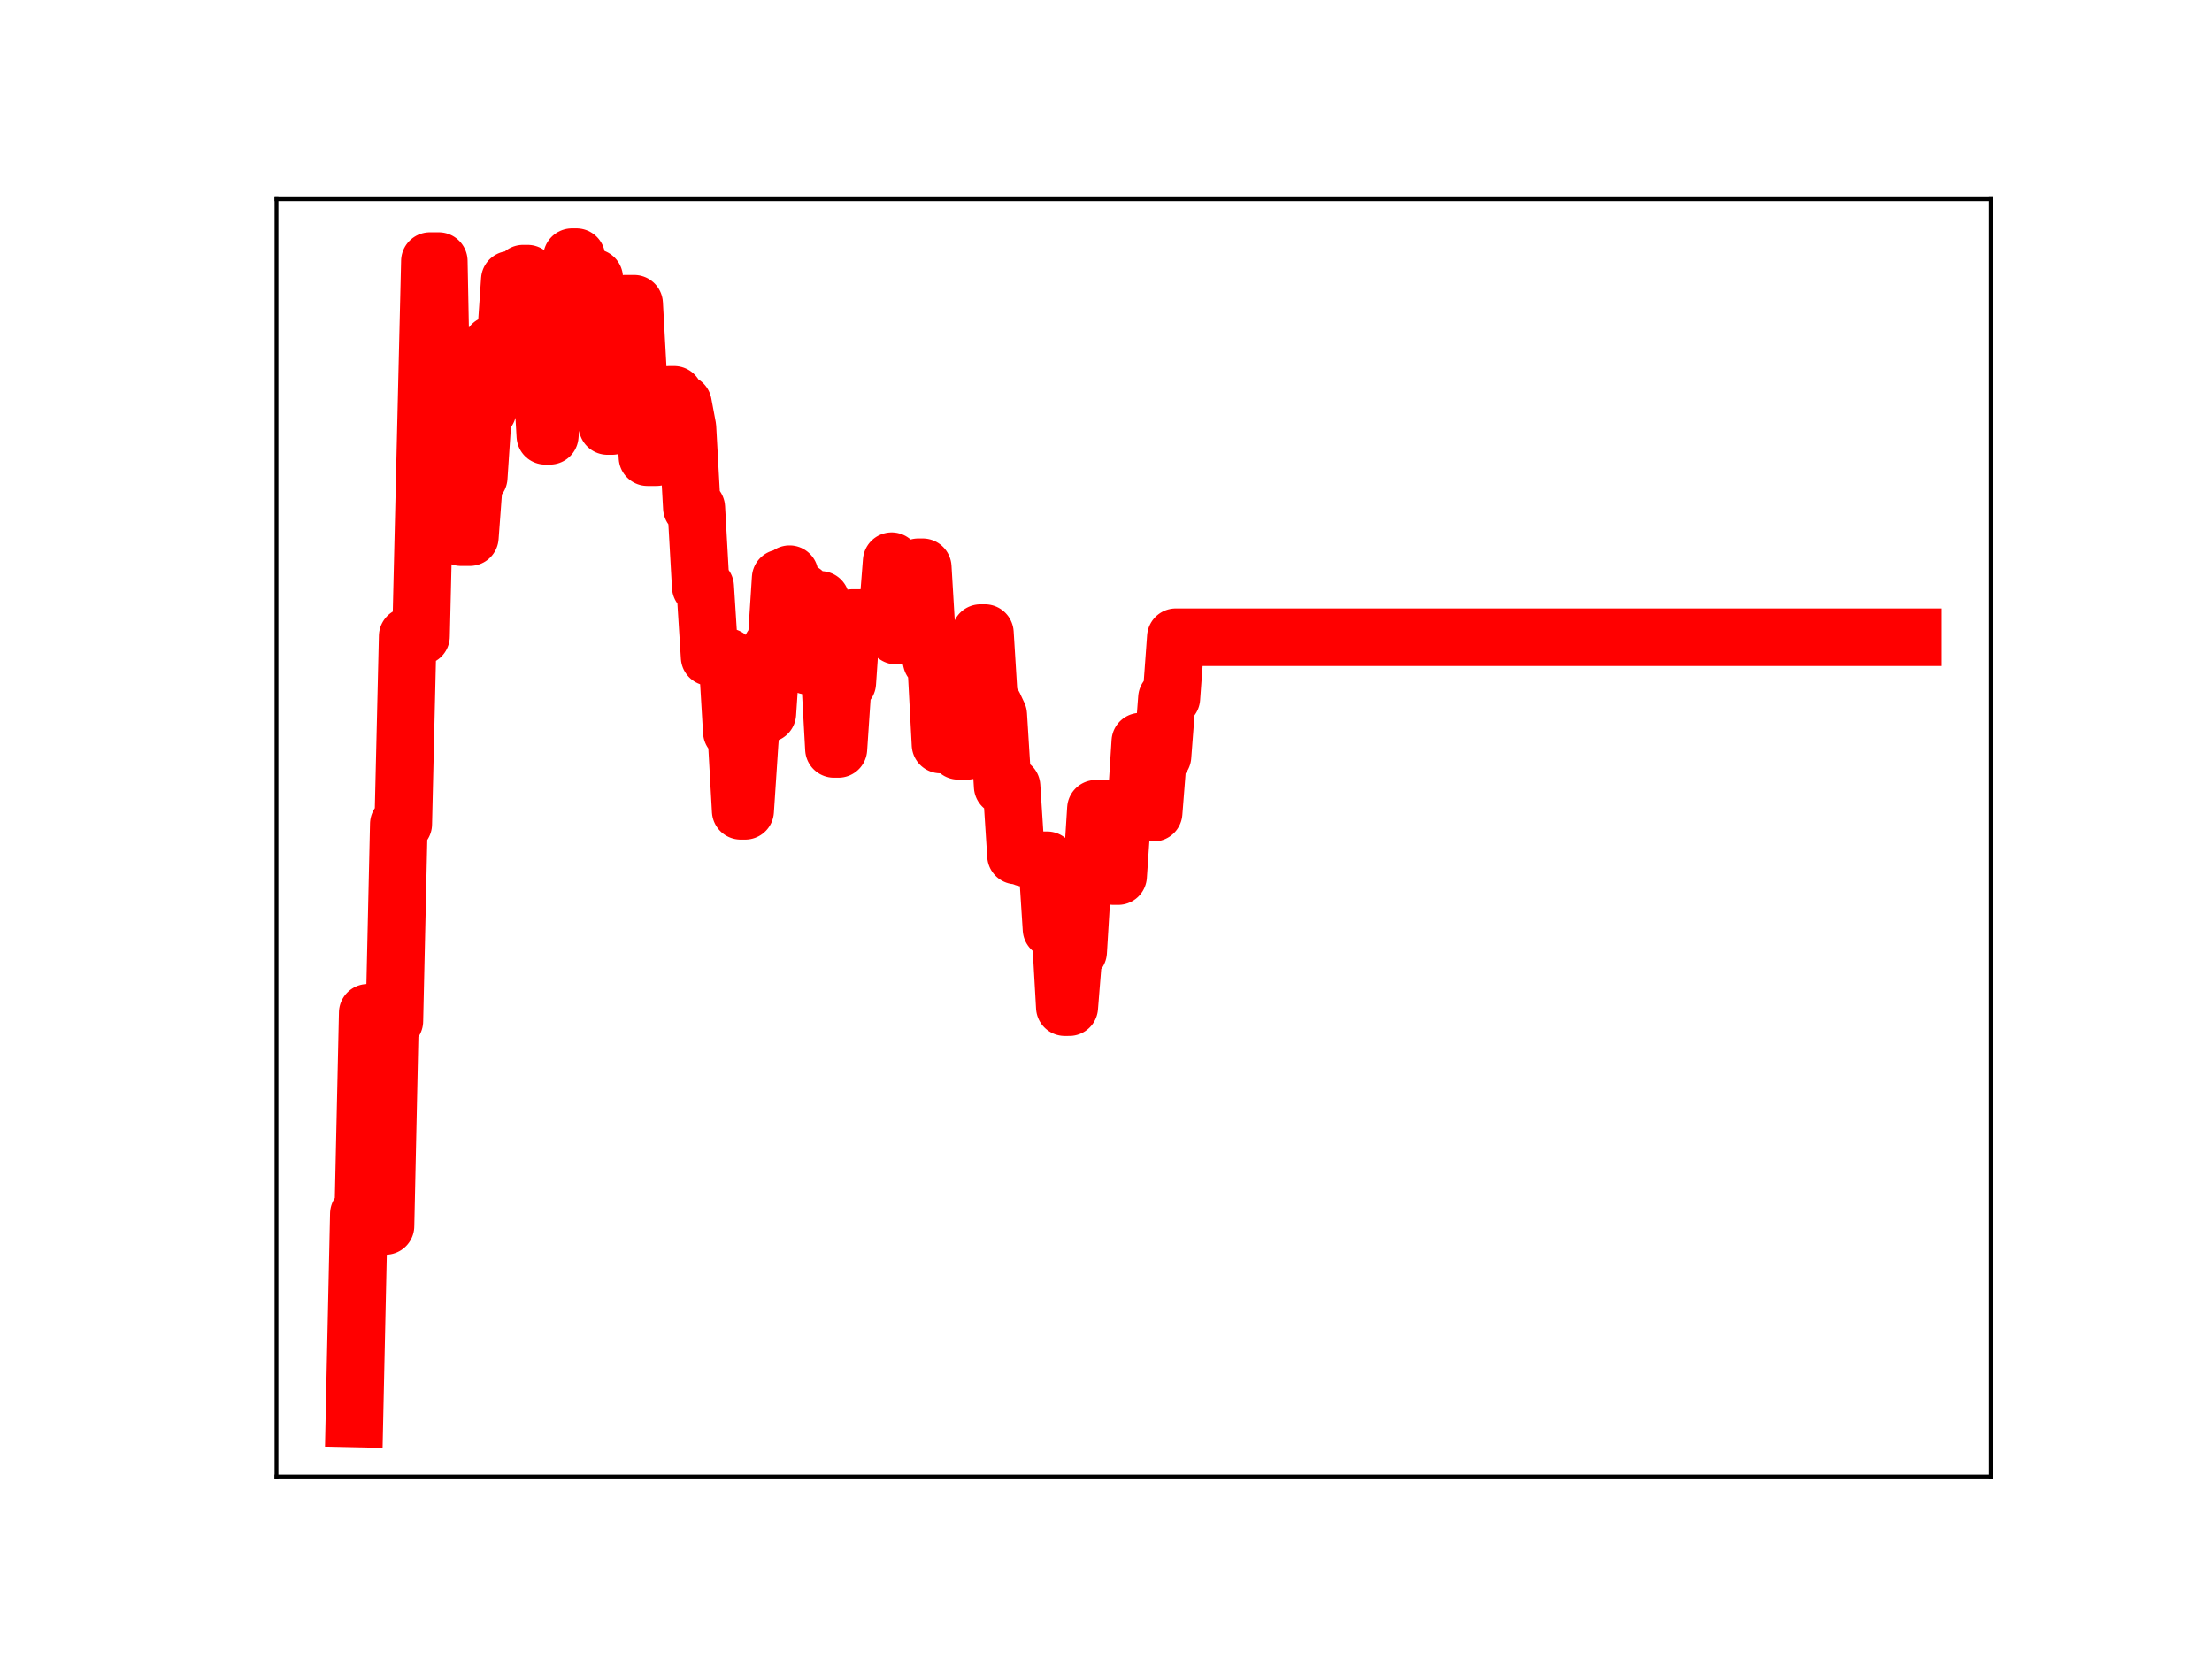 <?xml version="1.0" encoding="utf-8" standalone="no"?>
<!DOCTYPE svg PUBLIC "-//W3C//DTD SVG 1.1//EN"
  "http://www.w3.org/Graphics/SVG/1.1/DTD/svg11.dtd">
<!-- Created with matplotlib (https://matplotlib.org/) -->
<svg height="345.6pt" version="1.1" viewBox="0 0 460.8 345.6" width="460.8pt" xmlns="http://www.w3.org/2000/svg" xmlns:xlink="http://www.w3.org/1999/xlink">
 <defs>
  <style type="text/css">
*{stroke-linecap:butt;stroke-linejoin:round;}
  </style>
 </defs>
 <g id="figure_1">
  <g id="patch_1">
   <path d="M 0 345.6 
L 460.8 345.6 
L 460.8 0 
L 0 0 
z
" style="fill:#ffffff;"/>
  </g>
  <g id="axes_1">
   <g id="patch_2">
    <path d="M 57.6 307.584 
L 414.72 307.584 
L 414.72 41.472 
L 57.6 41.472 
z
" style="fill:#ffffff;"/>
   </g>
   <g id="line2d_1">
    <path clip-path="url(#pb6c8b4b3ae)" d="M 73.833 295.488 
L 74.758 252.868 
L 75.683 252.868 
L 76.608 210.985 
L 78.457 210.985 
L 79.382 255.388 
L 80.307 255.388 
L 81.232 212.698 
L 82.157 212.698 
L 83.082 171.665 
L 84.007 171.665 
L 84.932 132.539 
L 87.707 132.539 
L 89.557 54.389 
L 91.407 54.389 
L 92.332 102.08 
L 93.257 102.08 
L 94.181 96.117 
L 95.106 96.117 
L 96.031 111.892 
L 97.881 111.892 
L 98.806 99.442 
L 99.731 99.442 
L 100.656 85.474 
L 101.581 85.474 
L 102.506 71.786 
L 105.281 71.786 
L 106.206 58.281 
L 108.056 58.281 
L 108.981 57.002 
L 109.905 57.002 
L 110.83 59.149 
L 111.755 74.768 
L 112.68 74.768 
L 113.605 90.787 
L 114.53 90.787 
L 115.455 79.582 
L 116.38 79.582 
L 117.305 65.678 
L 118.23 65.678 
L 119.155 53.568 
L 120.08 53.568 
L 121.005 70.041 
L 121.93 70.041 
L 122.855 57.873 
L 123.78 57.873 
L 124.705 72.627 
L 125.629 72.627 
L 126.554 88.744 
L 127.479 88.744 
L 128.404 76.524 
L 129.329 76.524 
L 130.254 63.27 
L 132.104 63.27 
L 133.029 80.073 
L 133.954 80.073 
L 134.879 95.236 
L 136.729 95.236 
L 137.654 82.953 
L 138.579 82.953 
L 139.504 82.245 
L 140.429 82.245 
L 141.353 84.098 
L 142.278 84.098 
L 143.203 89.027 
L 144.128 105.752 
L 145.053 105.752 
L 145.978 122.215 
L 146.903 122.215 
L 147.828 136.874 
L 151.528 136.874 
L 152.453 152.446 
L 153.378 152.446 
L 154.303 168.908 
L 155.228 168.908 
L 156.153 154.879 
L 157.077 142.761 
L 158.927 142.761 
L 159.852 148.646 
L 160.777 134.786 
L 161.702 134.786 
L 162.627 120.455 
L 163.552 120.455 
L 164.477 119.617 
L 165.402 123.339 
L 167.252 123.339 
L 168.177 138.681 
L 169.102 138.681 
L 170.027 124.961 
L 170.952 124.961 
L 171.877 139.276 
L 172.801 139.276 
L 173.726 156.011 
L 174.651 156.011 
L 175.576 142.239 
L 176.501 142.239 
L 177.426 128.749 
L 184.826 128.749 
L 185.751 116.912 
L 186.676 132.409 
L 188.526 132.409 
L 189.45 119.956 
L 190.375 119.956 
L 191.3 118.176 
L 192.225 118.176 
L 193.15 133.716 
L 194.075 137.668 
L 195 137.668 
L 195.925 155.097 
L 196.85 155.097 
L 197.775 140.971 
L 198.7 140.971 
L 199.625 156.412 
L 201.475 156.412 
L 202.4 143.219 
L 203.325 143.219 
L 204.25 131.886 
L 205.174 131.886 
L 206.099 146.939 
L 207.024 146.939 
L 207.949 148.914 
L 208.874 163.798 
L 210.724 163.798 
L 211.649 178.221 
L 212.574 178.221 
L 213.499 178.718 
L 214.424 178.718 
L 215.349 179.207 
L 218.124 179.207 
L 219.049 193.533 
L 220.898 193.533 
L 221.823 209.812 
L 222.748 209.812 
L 223.673 198.28 
L 224.598 198.28 
L 225.523 183.148 
L 227.373 183.148 
L 228.298 168.483 
L 231.073 168.403 
L 231.998 182.504 
L 232.923 182.504 
L 233.848 168.968 
L 236.622 168.968 
L 237.547 154.499 
L 238.472 169.293 
L 240.322 169.293 
L 241.247 157.534 
L 242.172 157.534 
L 243.097 145.428 
L 244.022 145.428 
L 244.947 132.747 
L 398.487 132.747 
L 398.487 132.747 
" style="fill:none;stroke:#ff0000;stroke-linecap:square;stroke-width:12;"/>
    <defs>
     <path d="M 0 3 
C 0.796 3 1.559 2.684 2.121 2.121 
C 2.684 1.559 3 0.796 3 0 
C 3 -0.796 2.684 -1.559 2.121 -2.121 
C 1.559 -2.684 0.796 -3 0 -3 
C -0.796 -3 -1.559 -2.684 -2.121 -2.121 
C -2.684 -1.559 -3 -0.796 -3 0 
C -3 0.796 -2.684 1.559 -2.121 2.121 
C -1.559 2.684 -0.796 3 0 3 
z
" id="mb41ca8ecfe" style="stroke:#ff0000;"/>
    </defs>
    <g clip-path="url(#pb6c8b4b3ae)">
     <use style="fill:#ff0000;stroke:#ff0000;" x="73.833" xlink:href="#mb41ca8ecfe" y="295.488"/>
     <use style="fill:#ff0000;stroke:#ff0000;" x="74.758" xlink:href="#mb41ca8ecfe" y="252.868"/>
     <use style="fill:#ff0000;stroke:#ff0000;" x="75.683" xlink:href="#mb41ca8ecfe" y="252.868"/>
     <use style="fill:#ff0000;stroke:#ff0000;" x="76.608" xlink:href="#mb41ca8ecfe" y="210.985"/>
     <use style="fill:#ff0000;stroke:#ff0000;" x="77.532" xlink:href="#mb41ca8ecfe" y="210.985"/>
     <use style="fill:#ff0000;stroke:#ff0000;" x="78.457" xlink:href="#mb41ca8ecfe" y="210.985"/>
     <use style="fill:#ff0000;stroke:#ff0000;" x="79.382" xlink:href="#mb41ca8ecfe" y="255.388"/>
     <use style="fill:#ff0000;stroke:#ff0000;" x="80.307" xlink:href="#mb41ca8ecfe" y="255.388"/>
     <use style="fill:#ff0000;stroke:#ff0000;" x="81.232" xlink:href="#mb41ca8ecfe" y="212.698"/>
     <use style="fill:#ff0000;stroke:#ff0000;" x="82.157" xlink:href="#mb41ca8ecfe" y="212.698"/>
     <use style="fill:#ff0000;stroke:#ff0000;" x="83.082" xlink:href="#mb41ca8ecfe" y="171.665"/>
     <use style="fill:#ff0000;stroke:#ff0000;" x="84.007" xlink:href="#mb41ca8ecfe" y="171.665"/>
     <use style="fill:#ff0000;stroke:#ff0000;" x="84.932" xlink:href="#mb41ca8ecfe" y="132.539"/>
     <use style="fill:#ff0000;stroke:#ff0000;" x="85.857" xlink:href="#mb41ca8ecfe" y="132.539"/>
     <use style="fill:#ff0000;stroke:#ff0000;" x="86.782" xlink:href="#mb41ca8ecfe" y="132.539"/>
     <use style="fill:#ff0000;stroke:#ff0000;" x="87.707" xlink:href="#mb41ca8ecfe" y="132.539"/>
     <use style="fill:#ff0000;stroke:#ff0000;" x="88.632" xlink:href="#mb41ca8ecfe" y="92.207"/>
     <use style="fill:#ff0000;stroke:#ff0000;" x="89.557" xlink:href="#mb41ca8ecfe" y="54.389"/>
     <use style="fill:#ff0000;stroke:#ff0000;" x="90.482" xlink:href="#mb41ca8ecfe" y="54.389"/>
     <use style="fill:#ff0000;stroke:#ff0000;" x="91.407" xlink:href="#mb41ca8ecfe" y="54.389"/>
     <use style="fill:#ff0000;stroke:#ff0000;" x="92.332" xlink:href="#mb41ca8ecfe" y="102.08"/>
     <use style="fill:#ff0000;stroke:#ff0000;" x="93.257" xlink:href="#mb41ca8ecfe" y="102.08"/>
     <use style="fill:#ff0000;stroke:#ff0000;" x="94.181" xlink:href="#mb41ca8ecfe" y="96.117"/>
     <use style="fill:#ff0000;stroke:#ff0000;" x="95.106" xlink:href="#mb41ca8ecfe" y="96.117"/>
     <use style="fill:#ff0000;stroke:#ff0000;" x="96.031" xlink:href="#mb41ca8ecfe" y="111.892"/>
     <use style="fill:#ff0000;stroke:#ff0000;" x="96.956" xlink:href="#mb41ca8ecfe" y="111.892"/>
     <use style="fill:#ff0000;stroke:#ff0000;" x="97.881" xlink:href="#mb41ca8ecfe" y="111.892"/>
     <use style="fill:#ff0000;stroke:#ff0000;" x="98.806" xlink:href="#mb41ca8ecfe" y="99.442"/>
     <use style="fill:#ff0000;stroke:#ff0000;" x="99.731" xlink:href="#mb41ca8ecfe" y="99.442"/>
     <use style="fill:#ff0000;stroke:#ff0000;" x="100.656" xlink:href="#mb41ca8ecfe" y="85.474"/>
     <use style="fill:#ff0000;stroke:#ff0000;" x="101.581" xlink:href="#mb41ca8ecfe" y="85.474"/>
     <use style="fill:#ff0000;stroke:#ff0000;" x="102.506" xlink:href="#mb41ca8ecfe" y="71.786"/>
     <use style="fill:#ff0000;stroke:#ff0000;" x="103.431" xlink:href="#mb41ca8ecfe" y="71.786"/>
     <use style="fill:#ff0000;stroke:#ff0000;" x="104.356" xlink:href="#mb41ca8ecfe" y="71.786"/>
     <use style="fill:#ff0000;stroke:#ff0000;" x="105.281" xlink:href="#mb41ca8ecfe" y="71.786"/>
     <use style="fill:#ff0000;stroke:#ff0000;" x="106.206" xlink:href="#mb41ca8ecfe" y="58.281"/>
     <use style="fill:#ff0000;stroke:#ff0000;" x="107.131" xlink:href="#mb41ca8ecfe" y="58.281"/>
     <use style="fill:#ff0000;stroke:#ff0000;" x="108.056" xlink:href="#mb41ca8ecfe" y="58.281"/>
     <use style="fill:#ff0000;stroke:#ff0000;" x="108.981" xlink:href="#mb41ca8ecfe" y="57.002"/>
     <use style="fill:#ff0000;stroke:#ff0000;" x="109.905" xlink:href="#mb41ca8ecfe" y="57.002"/>
     <use style="fill:#ff0000;stroke:#ff0000;" x="110.83" xlink:href="#mb41ca8ecfe" y="59.149"/>
     <use style="fill:#ff0000;stroke:#ff0000;" x="111.755" xlink:href="#mb41ca8ecfe" y="74.768"/>
     <use style="fill:#ff0000;stroke:#ff0000;" x="112.68" xlink:href="#mb41ca8ecfe" y="74.768"/>
     <use style="fill:#ff0000;stroke:#ff0000;" x="113.605" xlink:href="#mb41ca8ecfe" y="90.787"/>
     <use style="fill:#ff0000;stroke:#ff0000;" x="114.53" xlink:href="#mb41ca8ecfe" y="90.787"/>
     <use style="fill:#ff0000;stroke:#ff0000;" x="115.455" xlink:href="#mb41ca8ecfe" y="79.582"/>
     <use style="fill:#ff0000;stroke:#ff0000;" x="116.38" xlink:href="#mb41ca8ecfe" y="79.582"/>
     <use style="fill:#ff0000;stroke:#ff0000;" x="117.305" xlink:href="#mb41ca8ecfe" y="65.678"/>
     <use style="fill:#ff0000;stroke:#ff0000;" x="118.23" xlink:href="#mb41ca8ecfe" y="65.678"/>
     <use style="fill:#ff0000;stroke:#ff0000;" x="119.155" xlink:href="#mb41ca8ecfe" y="53.568"/>
     <use style="fill:#ff0000;stroke:#ff0000;" x="120.08" xlink:href="#mb41ca8ecfe" y="53.568"/>
     <use style="fill:#ff0000;stroke:#ff0000;" x="121.005" xlink:href="#mb41ca8ecfe" y="70.041"/>
     <use style="fill:#ff0000;stroke:#ff0000;" x="121.93" xlink:href="#mb41ca8ecfe" y="70.041"/>
     <use style="fill:#ff0000;stroke:#ff0000;" x="122.855" xlink:href="#mb41ca8ecfe" y="57.873"/>
     <use style="fill:#ff0000;stroke:#ff0000;" x="123.78" xlink:href="#mb41ca8ecfe" y="57.873"/>
     <use style="fill:#ff0000;stroke:#ff0000;" x="124.705" xlink:href="#mb41ca8ecfe" y="72.627"/>
     <use style="fill:#ff0000;stroke:#ff0000;" x="125.629" xlink:href="#mb41ca8ecfe" y="72.627"/>
     <use style="fill:#ff0000;stroke:#ff0000;" x="126.554" xlink:href="#mb41ca8ecfe" y="88.744"/>
     <use style="fill:#ff0000;stroke:#ff0000;" x="127.479" xlink:href="#mb41ca8ecfe" y="88.744"/>
     <use style="fill:#ff0000;stroke:#ff0000;" x="128.404" xlink:href="#mb41ca8ecfe" y="76.524"/>
     <use style="fill:#ff0000;stroke:#ff0000;" x="129.329" xlink:href="#mb41ca8ecfe" y="76.524"/>
     <use style="fill:#ff0000;stroke:#ff0000;" x="130.254" xlink:href="#mb41ca8ecfe" y="63.27"/>
     <use style="fill:#ff0000;stroke:#ff0000;" x="131.179" xlink:href="#mb41ca8ecfe" y="63.27"/>
     <use style="fill:#ff0000;stroke:#ff0000;" x="132.104" xlink:href="#mb41ca8ecfe" y="63.27"/>
     <use style="fill:#ff0000;stroke:#ff0000;" x="133.029" xlink:href="#mb41ca8ecfe" y="80.073"/>
     <use style="fill:#ff0000;stroke:#ff0000;" x="133.954" xlink:href="#mb41ca8ecfe" y="80.073"/>
     <use style="fill:#ff0000;stroke:#ff0000;" x="134.879" xlink:href="#mb41ca8ecfe" y="95.236"/>
     <use style="fill:#ff0000;stroke:#ff0000;" x="135.804" xlink:href="#mb41ca8ecfe" y="95.236"/>
     <use style="fill:#ff0000;stroke:#ff0000;" x="136.729" xlink:href="#mb41ca8ecfe" y="95.236"/>
     <use style="fill:#ff0000;stroke:#ff0000;" x="137.654" xlink:href="#mb41ca8ecfe" y="82.953"/>
     <use style="fill:#ff0000;stroke:#ff0000;" x="138.579" xlink:href="#mb41ca8ecfe" y="82.953"/>
     <use style="fill:#ff0000;stroke:#ff0000;" x="139.504" xlink:href="#mb41ca8ecfe" y="82.245"/>
     <use style="fill:#ff0000;stroke:#ff0000;" x="140.429" xlink:href="#mb41ca8ecfe" y="82.245"/>
     <use style="fill:#ff0000;stroke:#ff0000;" x="141.353" xlink:href="#mb41ca8ecfe" y="84.098"/>
     <use style="fill:#ff0000;stroke:#ff0000;" x="142.278" xlink:href="#mb41ca8ecfe" y="84.098"/>
     <use style="fill:#ff0000;stroke:#ff0000;" x="143.203" xlink:href="#mb41ca8ecfe" y="89.027"/>
     <use style="fill:#ff0000;stroke:#ff0000;" x="144.128" xlink:href="#mb41ca8ecfe" y="105.752"/>
     <use style="fill:#ff0000;stroke:#ff0000;" x="145.053" xlink:href="#mb41ca8ecfe" y="105.752"/>
     <use style="fill:#ff0000;stroke:#ff0000;" x="145.978" xlink:href="#mb41ca8ecfe" y="122.215"/>
     <use style="fill:#ff0000;stroke:#ff0000;" x="146.903" xlink:href="#mb41ca8ecfe" y="122.215"/>
     <use style="fill:#ff0000;stroke:#ff0000;" x="147.828" xlink:href="#mb41ca8ecfe" y="136.874"/>
     <use style="fill:#ff0000;stroke:#ff0000;" x="148.753" xlink:href="#mb41ca8ecfe" y="136.874"/>
     <use style="fill:#ff0000;stroke:#ff0000;" x="149.678" xlink:href="#mb41ca8ecfe" y="136.874"/>
     <use style="fill:#ff0000;stroke:#ff0000;" x="150.603" xlink:href="#mb41ca8ecfe" y="136.874"/>
     <use style="fill:#ff0000;stroke:#ff0000;" x="151.528" xlink:href="#mb41ca8ecfe" y="136.874"/>
     <use style="fill:#ff0000;stroke:#ff0000;" x="152.453" xlink:href="#mb41ca8ecfe" y="152.446"/>
     <use style="fill:#ff0000;stroke:#ff0000;" x="153.378" xlink:href="#mb41ca8ecfe" y="152.446"/>
     <use style="fill:#ff0000;stroke:#ff0000;" x="154.303" xlink:href="#mb41ca8ecfe" y="168.908"/>
     <use style="fill:#ff0000;stroke:#ff0000;" x="155.228" xlink:href="#mb41ca8ecfe" y="168.908"/>
     <use style="fill:#ff0000;stroke:#ff0000;" x="156.153" xlink:href="#mb41ca8ecfe" y="154.879"/>
     <use style="fill:#ff0000;stroke:#ff0000;" x="157.077" xlink:href="#mb41ca8ecfe" y="142.761"/>
     <use style="fill:#ff0000;stroke:#ff0000;" x="158.002" xlink:href="#mb41ca8ecfe" y="142.761"/>
     <use style="fill:#ff0000;stroke:#ff0000;" x="158.927" xlink:href="#mb41ca8ecfe" y="142.761"/>
     <use style="fill:#ff0000;stroke:#ff0000;" x="159.852" xlink:href="#mb41ca8ecfe" y="148.646"/>
     <use style="fill:#ff0000;stroke:#ff0000;" x="160.777" xlink:href="#mb41ca8ecfe" y="134.786"/>
     <use style="fill:#ff0000;stroke:#ff0000;" x="161.702" xlink:href="#mb41ca8ecfe" y="134.786"/>
     <use style="fill:#ff0000;stroke:#ff0000;" x="162.627" xlink:href="#mb41ca8ecfe" y="120.455"/>
     <use style="fill:#ff0000;stroke:#ff0000;" x="163.552" xlink:href="#mb41ca8ecfe" y="120.455"/>
     <use style="fill:#ff0000;stroke:#ff0000;" x="164.477" xlink:href="#mb41ca8ecfe" y="119.617"/>
     <use style="fill:#ff0000;stroke:#ff0000;" x="165.402" xlink:href="#mb41ca8ecfe" y="123.339"/>
     <use style="fill:#ff0000;stroke:#ff0000;" x="166.327" xlink:href="#mb41ca8ecfe" y="123.339"/>
     <use style="fill:#ff0000;stroke:#ff0000;" x="167.252" xlink:href="#mb41ca8ecfe" y="123.339"/>
     <use style="fill:#ff0000;stroke:#ff0000;" x="168.177" xlink:href="#mb41ca8ecfe" y="138.681"/>
     <use style="fill:#ff0000;stroke:#ff0000;" x="169.102" xlink:href="#mb41ca8ecfe" y="138.681"/>
     <use style="fill:#ff0000;stroke:#ff0000;" x="170.027" xlink:href="#mb41ca8ecfe" y="124.961"/>
     <use style="fill:#ff0000;stroke:#ff0000;" x="170.952" xlink:href="#mb41ca8ecfe" y="124.961"/>
     <use style="fill:#ff0000;stroke:#ff0000;" x="171.877" xlink:href="#mb41ca8ecfe" y="139.276"/>
     <use style="fill:#ff0000;stroke:#ff0000;" x="172.801" xlink:href="#mb41ca8ecfe" y="139.276"/>
     <use style="fill:#ff0000;stroke:#ff0000;" x="173.726" xlink:href="#mb41ca8ecfe" y="156.011"/>
     <use style="fill:#ff0000;stroke:#ff0000;" x="174.651" xlink:href="#mb41ca8ecfe" y="156.011"/>
     <use style="fill:#ff0000;stroke:#ff0000;" x="175.576" xlink:href="#mb41ca8ecfe" y="142.239"/>
     <use style="fill:#ff0000;stroke:#ff0000;" x="176.501" xlink:href="#mb41ca8ecfe" y="142.239"/>
     <use style="fill:#ff0000;stroke:#ff0000;" x="177.426" xlink:href="#mb41ca8ecfe" y="128.749"/>
     <use style="fill:#ff0000;stroke:#ff0000;" x="178.351" xlink:href="#mb41ca8ecfe" y="128.749"/>
     <use style="fill:#ff0000;stroke:#ff0000;" x="179.276" xlink:href="#mb41ca8ecfe" y="128.749"/>
     <use style="fill:#ff0000;stroke:#ff0000;" x="180.201" xlink:href="#mb41ca8ecfe" y="128.749"/>
     <use style="fill:#ff0000;stroke:#ff0000;" x="181.126" xlink:href="#mb41ca8ecfe" y="128.749"/>
     <use style="fill:#ff0000;stroke:#ff0000;" x="182.051" xlink:href="#mb41ca8ecfe" y="128.749"/>
     <use style="fill:#ff0000;stroke:#ff0000;" x="182.976" xlink:href="#mb41ca8ecfe" y="128.749"/>
     <use style="fill:#ff0000;stroke:#ff0000;" x="183.901" xlink:href="#mb41ca8ecfe" y="128.749"/>
     <use style="fill:#ff0000;stroke:#ff0000;" x="184.826" xlink:href="#mb41ca8ecfe" y="128.749"/>
     <use style="fill:#ff0000;stroke:#ff0000;" x="185.751" xlink:href="#mb41ca8ecfe" y="116.912"/>
     <use style="fill:#ff0000;stroke:#ff0000;" x="186.676" xlink:href="#mb41ca8ecfe" y="132.409"/>
     <use style="fill:#ff0000;stroke:#ff0000;" x="187.601" xlink:href="#mb41ca8ecfe" y="132.409"/>
     <use style="fill:#ff0000;stroke:#ff0000;" x="188.526" xlink:href="#mb41ca8ecfe" y="132.409"/>
     <use style="fill:#ff0000;stroke:#ff0000;" x="189.45" xlink:href="#mb41ca8ecfe" y="119.956"/>
     <use style="fill:#ff0000;stroke:#ff0000;" x="190.375" xlink:href="#mb41ca8ecfe" y="119.956"/>
     <use style="fill:#ff0000;stroke:#ff0000;" x="191.3" xlink:href="#mb41ca8ecfe" y="118.176"/>
     <use style="fill:#ff0000;stroke:#ff0000;" x="192.225" xlink:href="#mb41ca8ecfe" y="118.176"/>
     <use style="fill:#ff0000;stroke:#ff0000;" x="193.15" xlink:href="#mb41ca8ecfe" y="133.716"/>
     <use style="fill:#ff0000;stroke:#ff0000;" x="194.075" xlink:href="#mb41ca8ecfe" y="137.668"/>
     <use style="fill:#ff0000;stroke:#ff0000;" x="195" xlink:href="#mb41ca8ecfe" y="137.668"/>
     <use style="fill:#ff0000;stroke:#ff0000;" x="195.925" xlink:href="#mb41ca8ecfe" y="155.097"/>
     <use style="fill:#ff0000;stroke:#ff0000;" x="196.85" xlink:href="#mb41ca8ecfe" y="155.097"/>
     <use style="fill:#ff0000;stroke:#ff0000;" x="197.775" xlink:href="#mb41ca8ecfe" y="140.971"/>
     <use style="fill:#ff0000;stroke:#ff0000;" x="198.7" xlink:href="#mb41ca8ecfe" y="140.971"/>
     <use style="fill:#ff0000;stroke:#ff0000;" x="199.625" xlink:href="#mb41ca8ecfe" y="156.412"/>
     <use style="fill:#ff0000;stroke:#ff0000;" x="200.55" xlink:href="#mb41ca8ecfe" y="156.412"/>
     <use style="fill:#ff0000;stroke:#ff0000;" x="201.475" xlink:href="#mb41ca8ecfe" y="156.412"/>
     <use style="fill:#ff0000;stroke:#ff0000;" x="202.4" xlink:href="#mb41ca8ecfe" y="143.219"/>
     <use style="fill:#ff0000;stroke:#ff0000;" x="203.325" xlink:href="#mb41ca8ecfe" y="143.219"/>
     <use style="fill:#ff0000;stroke:#ff0000;" x="204.25" xlink:href="#mb41ca8ecfe" y="131.886"/>
     <use style="fill:#ff0000;stroke:#ff0000;" x="205.174" xlink:href="#mb41ca8ecfe" y="131.886"/>
     <use style="fill:#ff0000;stroke:#ff0000;" x="206.099" xlink:href="#mb41ca8ecfe" y="146.939"/>
     <use style="fill:#ff0000;stroke:#ff0000;" x="207.024" xlink:href="#mb41ca8ecfe" y="146.939"/>
     <use style="fill:#ff0000;stroke:#ff0000;" x="207.949" xlink:href="#mb41ca8ecfe" y="148.914"/>
     <use style="fill:#ff0000;stroke:#ff0000;" x="208.874" xlink:href="#mb41ca8ecfe" y="163.798"/>
     <use style="fill:#ff0000;stroke:#ff0000;" x="209.799" xlink:href="#mb41ca8ecfe" y="163.798"/>
     <use style="fill:#ff0000;stroke:#ff0000;" x="210.724" xlink:href="#mb41ca8ecfe" y="163.798"/>
     <use style="fill:#ff0000;stroke:#ff0000;" x="211.649" xlink:href="#mb41ca8ecfe" y="178.221"/>
     <use style="fill:#ff0000;stroke:#ff0000;" x="212.574" xlink:href="#mb41ca8ecfe" y="178.221"/>
     <use style="fill:#ff0000;stroke:#ff0000;" x="213.499" xlink:href="#mb41ca8ecfe" y="178.718"/>
     <use style="fill:#ff0000;stroke:#ff0000;" x="214.424" xlink:href="#mb41ca8ecfe" y="178.718"/>
     <use style="fill:#ff0000;stroke:#ff0000;" x="215.349" xlink:href="#mb41ca8ecfe" y="179.207"/>
     <use style="fill:#ff0000;stroke:#ff0000;" x="216.274" xlink:href="#mb41ca8ecfe" y="179.207"/>
     <use style="fill:#ff0000;stroke:#ff0000;" x="217.199" xlink:href="#mb41ca8ecfe" y="179.207"/>
     <use style="fill:#ff0000;stroke:#ff0000;" x="218.124" xlink:href="#mb41ca8ecfe" y="179.207"/>
     <use style="fill:#ff0000;stroke:#ff0000;" x="219.049" xlink:href="#mb41ca8ecfe" y="193.533"/>
     <use style="fill:#ff0000;stroke:#ff0000;" x="219.974" xlink:href="#mb41ca8ecfe" y="193.533"/>
     <use style="fill:#ff0000;stroke:#ff0000;" x="220.898" xlink:href="#mb41ca8ecfe" y="193.533"/>
     <use style="fill:#ff0000;stroke:#ff0000;" x="221.823" xlink:href="#mb41ca8ecfe" y="209.812"/>
     <use style="fill:#ff0000;stroke:#ff0000;" x="222.748" xlink:href="#mb41ca8ecfe" y="209.812"/>
     <use style="fill:#ff0000;stroke:#ff0000;" x="223.673" xlink:href="#mb41ca8ecfe" y="198.28"/>
     <use style="fill:#ff0000;stroke:#ff0000;" x="224.598" xlink:href="#mb41ca8ecfe" y="198.28"/>
     <use style="fill:#ff0000;stroke:#ff0000;" x="225.523" xlink:href="#mb41ca8ecfe" y="183.148"/>
     <use style="fill:#ff0000;stroke:#ff0000;" x="226.448" xlink:href="#mb41ca8ecfe" y="183.148"/>
     <use style="fill:#ff0000;stroke:#ff0000;" x="227.373" xlink:href="#mb41ca8ecfe" y="183.148"/>
     <use style="fill:#ff0000;stroke:#ff0000;" x="228.298" xlink:href="#mb41ca8ecfe" y="168.483"/>
     <use style="fill:#ff0000;stroke:#ff0000;" x="229.223" xlink:href="#mb41ca8ecfe" y="168.483"/>
     <use style="fill:#ff0000;stroke:#ff0000;" x="230.148" xlink:href="#mb41ca8ecfe" y="168.403"/>
     <use style="fill:#ff0000;stroke:#ff0000;" x="231.073" xlink:href="#mb41ca8ecfe" y="168.403"/>
     <use style="fill:#ff0000;stroke:#ff0000;" x="231.998" xlink:href="#mb41ca8ecfe" y="182.504"/>
     <use style="fill:#ff0000;stroke:#ff0000;" x="232.923" xlink:href="#mb41ca8ecfe" y="182.504"/>
     <use style="fill:#ff0000;stroke:#ff0000;" x="233.848" xlink:href="#mb41ca8ecfe" y="168.968"/>
     <use style="fill:#ff0000;stroke:#ff0000;" x="234.773" xlink:href="#mb41ca8ecfe" y="168.968"/>
     <use style="fill:#ff0000;stroke:#ff0000;" x="235.698" xlink:href="#mb41ca8ecfe" y="168.968"/>
     <use style="fill:#ff0000;stroke:#ff0000;" x="236.622" xlink:href="#mb41ca8ecfe" y="168.968"/>
     <use style="fill:#ff0000;stroke:#ff0000;" x="237.547" xlink:href="#mb41ca8ecfe" y="154.499"/>
     <use style="fill:#ff0000;stroke:#ff0000;" x="238.472" xlink:href="#mb41ca8ecfe" y="169.293"/>
     <use style="fill:#ff0000;stroke:#ff0000;" x="239.397" xlink:href="#mb41ca8ecfe" y="169.293"/>
     <use style="fill:#ff0000;stroke:#ff0000;" x="240.322" xlink:href="#mb41ca8ecfe" y="169.293"/>
     <use style="fill:#ff0000;stroke:#ff0000;" x="241.247" xlink:href="#mb41ca8ecfe" y="157.534"/>
     <use style="fill:#ff0000;stroke:#ff0000;" x="242.172" xlink:href="#mb41ca8ecfe" y="157.534"/>
     <use style="fill:#ff0000;stroke:#ff0000;" x="243.097" xlink:href="#mb41ca8ecfe" y="145.428"/>
     <use style="fill:#ff0000;stroke:#ff0000;" x="244.022" xlink:href="#mb41ca8ecfe" y="145.428"/>
     <use style="fill:#ff0000;stroke:#ff0000;" x="244.947" xlink:href="#mb41ca8ecfe" y="132.747"/>
     <use style="fill:#ff0000;stroke:#ff0000;" x="245.872" xlink:href="#mb41ca8ecfe" y="132.747"/>
     <use style="fill:#ff0000;stroke:#ff0000;" x="246.797" xlink:href="#mb41ca8ecfe" y="132.747"/>
     <use style="fill:#ff0000;stroke:#ff0000;" x="247.722" xlink:href="#mb41ca8ecfe" y="132.747"/>
     <use style="fill:#ff0000;stroke:#ff0000;" x="248.647" xlink:href="#mb41ca8ecfe" y="132.747"/>
     <use style="fill:#ff0000;stroke:#ff0000;" x="249.572" xlink:href="#mb41ca8ecfe" y="132.747"/>
     <use style="fill:#ff0000;stroke:#ff0000;" x="250.497" xlink:href="#mb41ca8ecfe" y="132.747"/>
     <use style="fill:#ff0000;stroke:#ff0000;" x="251.422" xlink:href="#mb41ca8ecfe" y="132.747"/>
     <use style="fill:#ff0000;stroke:#ff0000;" x="252.346" xlink:href="#mb41ca8ecfe" y="132.747"/>
     <use style="fill:#ff0000;stroke:#ff0000;" x="253.271" xlink:href="#mb41ca8ecfe" y="132.747"/>
     <use style="fill:#ff0000;stroke:#ff0000;" x="254.196" xlink:href="#mb41ca8ecfe" y="132.747"/>
     <use style="fill:#ff0000;stroke:#ff0000;" x="255.121" xlink:href="#mb41ca8ecfe" y="132.747"/>
     <use style="fill:#ff0000;stroke:#ff0000;" x="256.046" xlink:href="#mb41ca8ecfe" y="132.747"/>
     <use style="fill:#ff0000;stroke:#ff0000;" x="256.971" xlink:href="#mb41ca8ecfe" y="132.747"/>
     <use style="fill:#ff0000;stroke:#ff0000;" x="257.896" xlink:href="#mb41ca8ecfe" y="132.747"/>
     <use style="fill:#ff0000;stroke:#ff0000;" x="258.821" xlink:href="#mb41ca8ecfe" y="132.747"/>
     <use style="fill:#ff0000;stroke:#ff0000;" x="259.746" xlink:href="#mb41ca8ecfe" y="132.747"/>
     <use style="fill:#ff0000;stroke:#ff0000;" x="260.671" xlink:href="#mb41ca8ecfe" y="132.747"/>
     <use style="fill:#ff0000;stroke:#ff0000;" x="261.596" xlink:href="#mb41ca8ecfe" y="132.747"/>
     <use style="fill:#ff0000;stroke:#ff0000;" x="262.521" xlink:href="#mb41ca8ecfe" y="132.747"/>
     <use style="fill:#ff0000;stroke:#ff0000;" x="263.446" xlink:href="#mb41ca8ecfe" y="132.747"/>
     <use style="fill:#ff0000;stroke:#ff0000;" x="264.371" xlink:href="#mb41ca8ecfe" y="132.747"/>
     <use style="fill:#ff0000;stroke:#ff0000;" x="265.296" xlink:href="#mb41ca8ecfe" y="132.747"/>
     <use style="fill:#ff0000;stroke:#ff0000;" x="266.221" xlink:href="#mb41ca8ecfe" y="132.747"/>
     <use style="fill:#ff0000;stroke:#ff0000;" x="267.146" xlink:href="#mb41ca8ecfe" y="132.747"/>
     <use style="fill:#ff0000;stroke:#ff0000;" x="268.07" xlink:href="#mb41ca8ecfe" y="132.747"/>
     <use style="fill:#ff0000;stroke:#ff0000;" x="268.995" xlink:href="#mb41ca8ecfe" y="132.747"/>
     <use style="fill:#ff0000;stroke:#ff0000;" x="269.92" xlink:href="#mb41ca8ecfe" y="132.747"/>
     <use style="fill:#ff0000;stroke:#ff0000;" x="270.845" xlink:href="#mb41ca8ecfe" y="132.747"/>
     <use style="fill:#ff0000;stroke:#ff0000;" x="271.77" xlink:href="#mb41ca8ecfe" y="132.747"/>
     <use style="fill:#ff0000;stroke:#ff0000;" x="272.695" xlink:href="#mb41ca8ecfe" y="132.747"/>
     <use style="fill:#ff0000;stroke:#ff0000;" x="273.62" xlink:href="#mb41ca8ecfe" y="132.747"/>
     <use style="fill:#ff0000;stroke:#ff0000;" x="274.545" xlink:href="#mb41ca8ecfe" y="132.747"/>
     <use style="fill:#ff0000;stroke:#ff0000;" x="275.47" xlink:href="#mb41ca8ecfe" y="132.747"/>
     <use style="fill:#ff0000;stroke:#ff0000;" x="276.395" xlink:href="#mb41ca8ecfe" y="132.747"/>
     <use style="fill:#ff0000;stroke:#ff0000;" x="277.32" xlink:href="#mb41ca8ecfe" y="132.747"/>
     <use style="fill:#ff0000;stroke:#ff0000;" x="278.245" xlink:href="#mb41ca8ecfe" y="132.747"/>
     <use style="fill:#ff0000;stroke:#ff0000;" x="279.17" xlink:href="#mb41ca8ecfe" y="132.747"/>
     <use style="fill:#ff0000;stroke:#ff0000;" x="280.095" xlink:href="#mb41ca8ecfe" y="132.747"/>
     <use style="fill:#ff0000;stroke:#ff0000;" x="281.02" xlink:href="#mb41ca8ecfe" y="132.747"/>
     <use style="fill:#ff0000;stroke:#ff0000;" x="281.945" xlink:href="#mb41ca8ecfe" y="132.747"/>
     <use style="fill:#ff0000;stroke:#ff0000;" x="282.87" xlink:href="#mb41ca8ecfe" y="132.747"/>
     <use style="fill:#ff0000;stroke:#ff0000;" x="283.794" xlink:href="#mb41ca8ecfe" y="132.747"/>
     <use style="fill:#ff0000;stroke:#ff0000;" x="284.719" xlink:href="#mb41ca8ecfe" y="132.747"/>
     <use style="fill:#ff0000;stroke:#ff0000;" x="285.644" xlink:href="#mb41ca8ecfe" y="132.747"/>
     <use style="fill:#ff0000;stroke:#ff0000;" x="286.569" xlink:href="#mb41ca8ecfe" y="132.747"/>
     <use style="fill:#ff0000;stroke:#ff0000;" x="287.494" xlink:href="#mb41ca8ecfe" y="132.747"/>
     <use style="fill:#ff0000;stroke:#ff0000;" x="288.419" xlink:href="#mb41ca8ecfe" y="132.747"/>
     <use style="fill:#ff0000;stroke:#ff0000;" x="289.344" xlink:href="#mb41ca8ecfe" y="132.747"/>
     <use style="fill:#ff0000;stroke:#ff0000;" x="290.269" xlink:href="#mb41ca8ecfe" y="132.747"/>
     <use style="fill:#ff0000;stroke:#ff0000;" x="291.194" xlink:href="#mb41ca8ecfe" y="132.747"/>
     <use style="fill:#ff0000;stroke:#ff0000;" x="292.119" xlink:href="#mb41ca8ecfe" y="132.747"/>
     <use style="fill:#ff0000;stroke:#ff0000;" x="293.044" xlink:href="#mb41ca8ecfe" y="132.747"/>
     <use style="fill:#ff0000;stroke:#ff0000;" x="293.969" xlink:href="#mb41ca8ecfe" y="132.747"/>
     <use style="fill:#ff0000;stroke:#ff0000;" x="294.894" xlink:href="#mb41ca8ecfe" y="132.747"/>
     <use style="fill:#ff0000;stroke:#ff0000;" x="295.819" xlink:href="#mb41ca8ecfe" y="132.747"/>
     <use style="fill:#ff0000;stroke:#ff0000;" x="296.744" xlink:href="#mb41ca8ecfe" y="132.747"/>
     <use style="fill:#ff0000;stroke:#ff0000;" x="297.669" xlink:href="#mb41ca8ecfe" y="132.747"/>
     <use style="fill:#ff0000;stroke:#ff0000;" x="298.594" xlink:href="#mb41ca8ecfe" y="132.747"/>
     <use style="fill:#ff0000;stroke:#ff0000;" x="299.519" xlink:href="#mb41ca8ecfe" y="132.747"/>
     <use style="fill:#ff0000;stroke:#ff0000;" x="300.443" xlink:href="#mb41ca8ecfe" y="132.747"/>
     <use style="fill:#ff0000;stroke:#ff0000;" x="301.368" xlink:href="#mb41ca8ecfe" y="132.747"/>
     <use style="fill:#ff0000;stroke:#ff0000;" x="302.293" xlink:href="#mb41ca8ecfe" y="132.747"/>
     <use style="fill:#ff0000;stroke:#ff0000;" x="303.218" xlink:href="#mb41ca8ecfe" y="132.747"/>
     <use style="fill:#ff0000;stroke:#ff0000;" x="304.143" xlink:href="#mb41ca8ecfe" y="132.747"/>
     <use style="fill:#ff0000;stroke:#ff0000;" x="305.068" xlink:href="#mb41ca8ecfe" y="132.747"/>
     <use style="fill:#ff0000;stroke:#ff0000;" x="305.993" xlink:href="#mb41ca8ecfe" y="132.747"/>
     <use style="fill:#ff0000;stroke:#ff0000;" x="306.918" xlink:href="#mb41ca8ecfe" y="132.747"/>
     <use style="fill:#ff0000;stroke:#ff0000;" x="307.843" xlink:href="#mb41ca8ecfe" y="132.747"/>
     <use style="fill:#ff0000;stroke:#ff0000;" x="308.768" xlink:href="#mb41ca8ecfe" y="132.747"/>
     <use style="fill:#ff0000;stroke:#ff0000;" x="309.693" xlink:href="#mb41ca8ecfe" y="132.747"/>
     <use style="fill:#ff0000;stroke:#ff0000;" x="310.618" xlink:href="#mb41ca8ecfe" y="132.747"/>
     <use style="fill:#ff0000;stroke:#ff0000;" x="311.543" xlink:href="#mb41ca8ecfe" y="132.747"/>
     <use style="fill:#ff0000;stroke:#ff0000;" x="312.468" xlink:href="#mb41ca8ecfe" y="132.747"/>
     <use style="fill:#ff0000;stroke:#ff0000;" x="313.393" xlink:href="#mb41ca8ecfe" y="132.747"/>
     <use style="fill:#ff0000;stroke:#ff0000;" x="314.318" xlink:href="#mb41ca8ecfe" y="132.747"/>
     <use style="fill:#ff0000;stroke:#ff0000;" x="315.243" xlink:href="#mb41ca8ecfe" y="132.747"/>
     <use style="fill:#ff0000;stroke:#ff0000;" x="316.167" xlink:href="#mb41ca8ecfe" y="132.747"/>
     <use style="fill:#ff0000;stroke:#ff0000;" x="317.092" xlink:href="#mb41ca8ecfe" y="132.747"/>
     <use style="fill:#ff0000;stroke:#ff0000;" x="318.017" xlink:href="#mb41ca8ecfe" y="132.747"/>
     <use style="fill:#ff0000;stroke:#ff0000;" x="318.942" xlink:href="#mb41ca8ecfe" y="132.747"/>
     <use style="fill:#ff0000;stroke:#ff0000;" x="319.867" xlink:href="#mb41ca8ecfe" y="132.747"/>
     <use style="fill:#ff0000;stroke:#ff0000;" x="320.792" xlink:href="#mb41ca8ecfe" y="132.747"/>
     <use style="fill:#ff0000;stroke:#ff0000;" x="321.717" xlink:href="#mb41ca8ecfe" y="132.747"/>
     <use style="fill:#ff0000;stroke:#ff0000;" x="322.642" xlink:href="#mb41ca8ecfe" y="132.747"/>
     <use style="fill:#ff0000;stroke:#ff0000;" x="323.567" xlink:href="#mb41ca8ecfe" y="132.747"/>
     <use style="fill:#ff0000;stroke:#ff0000;" x="324.492" xlink:href="#mb41ca8ecfe" y="132.747"/>
     <use style="fill:#ff0000;stroke:#ff0000;" x="325.417" xlink:href="#mb41ca8ecfe" y="132.747"/>
     <use style="fill:#ff0000;stroke:#ff0000;" x="326.342" xlink:href="#mb41ca8ecfe" y="132.747"/>
     <use style="fill:#ff0000;stroke:#ff0000;" x="327.267" xlink:href="#mb41ca8ecfe" y="132.747"/>
     <use style="fill:#ff0000;stroke:#ff0000;" x="328.192" xlink:href="#mb41ca8ecfe" y="132.747"/>
     <use style="fill:#ff0000;stroke:#ff0000;" x="329.117" xlink:href="#mb41ca8ecfe" y="132.747"/>
     <use style="fill:#ff0000;stroke:#ff0000;" x="330.042" xlink:href="#mb41ca8ecfe" y="132.747"/>
     <use style="fill:#ff0000;stroke:#ff0000;" x="330.967" xlink:href="#mb41ca8ecfe" y="132.747"/>
     <use style="fill:#ff0000;stroke:#ff0000;" x="331.891" xlink:href="#mb41ca8ecfe" y="132.747"/>
     <use style="fill:#ff0000;stroke:#ff0000;" x="332.816" xlink:href="#mb41ca8ecfe" y="132.747"/>
     <use style="fill:#ff0000;stroke:#ff0000;" x="333.741" xlink:href="#mb41ca8ecfe" y="132.747"/>
     <use style="fill:#ff0000;stroke:#ff0000;" x="334.666" xlink:href="#mb41ca8ecfe" y="132.747"/>
     <use style="fill:#ff0000;stroke:#ff0000;" x="335.591" xlink:href="#mb41ca8ecfe" y="132.747"/>
     <use style="fill:#ff0000;stroke:#ff0000;" x="336.516" xlink:href="#mb41ca8ecfe" y="132.747"/>
     <use style="fill:#ff0000;stroke:#ff0000;" x="337.441" xlink:href="#mb41ca8ecfe" y="132.747"/>
     <use style="fill:#ff0000;stroke:#ff0000;" x="338.366" xlink:href="#mb41ca8ecfe" y="132.747"/>
     <use style="fill:#ff0000;stroke:#ff0000;" x="339.291" xlink:href="#mb41ca8ecfe" y="132.747"/>
     <use style="fill:#ff0000;stroke:#ff0000;" x="340.216" xlink:href="#mb41ca8ecfe" y="132.747"/>
     <use style="fill:#ff0000;stroke:#ff0000;" x="341.141" xlink:href="#mb41ca8ecfe" y="132.747"/>
     <use style="fill:#ff0000;stroke:#ff0000;" x="342.066" xlink:href="#mb41ca8ecfe" y="132.747"/>
     <use style="fill:#ff0000;stroke:#ff0000;" x="342.991" xlink:href="#mb41ca8ecfe" y="132.747"/>
     <use style="fill:#ff0000;stroke:#ff0000;" x="343.916" xlink:href="#mb41ca8ecfe" y="132.747"/>
     <use style="fill:#ff0000;stroke:#ff0000;" x="344.841" xlink:href="#mb41ca8ecfe" y="132.747"/>
     <use style="fill:#ff0000;stroke:#ff0000;" x="345.766" xlink:href="#mb41ca8ecfe" y="132.747"/>
     <use style="fill:#ff0000;stroke:#ff0000;" x="346.691" xlink:href="#mb41ca8ecfe" y="132.747"/>
     <use style="fill:#ff0000;stroke:#ff0000;" x="347.615" xlink:href="#mb41ca8ecfe" y="132.747"/>
     <use style="fill:#ff0000;stroke:#ff0000;" x="348.54" xlink:href="#mb41ca8ecfe" y="132.747"/>
     <use style="fill:#ff0000;stroke:#ff0000;" x="349.465" xlink:href="#mb41ca8ecfe" y="132.747"/>
     <use style="fill:#ff0000;stroke:#ff0000;" x="350.39" xlink:href="#mb41ca8ecfe" y="132.747"/>
     <use style="fill:#ff0000;stroke:#ff0000;" x="351.315" xlink:href="#mb41ca8ecfe" y="132.747"/>
     <use style="fill:#ff0000;stroke:#ff0000;" x="352.24" xlink:href="#mb41ca8ecfe" y="132.747"/>
     <use style="fill:#ff0000;stroke:#ff0000;" x="353.165" xlink:href="#mb41ca8ecfe" y="132.747"/>
     <use style="fill:#ff0000;stroke:#ff0000;" x="354.09" xlink:href="#mb41ca8ecfe" y="132.747"/>
     <use style="fill:#ff0000;stroke:#ff0000;" x="355.015" xlink:href="#mb41ca8ecfe" y="132.747"/>
     <use style="fill:#ff0000;stroke:#ff0000;" x="355.94" xlink:href="#mb41ca8ecfe" y="132.747"/>
     <use style="fill:#ff0000;stroke:#ff0000;" x="356.865" xlink:href="#mb41ca8ecfe" y="132.747"/>
     <use style="fill:#ff0000;stroke:#ff0000;" x="357.79" xlink:href="#mb41ca8ecfe" y="132.747"/>
     <use style="fill:#ff0000;stroke:#ff0000;" x="358.715" xlink:href="#mb41ca8ecfe" y="132.747"/>
     <use style="fill:#ff0000;stroke:#ff0000;" x="359.64" xlink:href="#mb41ca8ecfe" y="132.747"/>
     <use style="fill:#ff0000;stroke:#ff0000;" x="360.565" xlink:href="#mb41ca8ecfe" y="132.747"/>
     <use style="fill:#ff0000;stroke:#ff0000;" x="361.49" xlink:href="#mb41ca8ecfe" y="132.747"/>
     <use style="fill:#ff0000;stroke:#ff0000;" x="362.415" xlink:href="#mb41ca8ecfe" y="132.747"/>
     <use style="fill:#ff0000;stroke:#ff0000;" x="363.339" xlink:href="#mb41ca8ecfe" y="132.747"/>
     <use style="fill:#ff0000;stroke:#ff0000;" x="364.264" xlink:href="#mb41ca8ecfe" y="132.747"/>
     <use style="fill:#ff0000;stroke:#ff0000;" x="365.189" xlink:href="#mb41ca8ecfe" y="132.747"/>
     <use style="fill:#ff0000;stroke:#ff0000;" x="366.114" xlink:href="#mb41ca8ecfe" y="132.747"/>
     <use style="fill:#ff0000;stroke:#ff0000;" x="367.039" xlink:href="#mb41ca8ecfe" y="132.747"/>
     <use style="fill:#ff0000;stroke:#ff0000;" x="367.964" xlink:href="#mb41ca8ecfe" y="132.747"/>
     <use style="fill:#ff0000;stroke:#ff0000;" x="368.889" xlink:href="#mb41ca8ecfe" y="132.747"/>
     <use style="fill:#ff0000;stroke:#ff0000;" x="369.814" xlink:href="#mb41ca8ecfe" y="132.747"/>
     <use style="fill:#ff0000;stroke:#ff0000;" x="370.739" xlink:href="#mb41ca8ecfe" y="132.747"/>
     <use style="fill:#ff0000;stroke:#ff0000;" x="371.664" xlink:href="#mb41ca8ecfe" y="132.747"/>
     <use style="fill:#ff0000;stroke:#ff0000;" x="372.589" xlink:href="#mb41ca8ecfe" y="132.747"/>
     <use style="fill:#ff0000;stroke:#ff0000;" x="373.514" xlink:href="#mb41ca8ecfe" y="132.747"/>
     <use style="fill:#ff0000;stroke:#ff0000;" x="374.439" xlink:href="#mb41ca8ecfe" y="132.747"/>
     <use style="fill:#ff0000;stroke:#ff0000;" x="375.364" xlink:href="#mb41ca8ecfe" y="132.747"/>
     <use style="fill:#ff0000;stroke:#ff0000;" x="376.289" xlink:href="#mb41ca8ecfe" y="132.747"/>
     <use style="fill:#ff0000;stroke:#ff0000;" x="377.214" xlink:href="#mb41ca8ecfe" y="132.747"/>
     <use style="fill:#ff0000;stroke:#ff0000;" x="378.139" xlink:href="#mb41ca8ecfe" y="132.747"/>
     <use style="fill:#ff0000;stroke:#ff0000;" x="379.063" xlink:href="#mb41ca8ecfe" y="132.747"/>
     <use style="fill:#ff0000;stroke:#ff0000;" x="379.988" xlink:href="#mb41ca8ecfe" y="132.747"/>
     <use style="fill:#ff0000;stroke:#ff0000;" x="380.913" xlink:href="#mb41ca8ecfe" y="132.747"/>
     <use style="fill:#ff0000;stroke:#ff0000;" x="381.838" xlink:href="#mb41ca8ecfe" y="132.747"/>
     <use style="fill:#ff0000;stroke:#ff0000;" x="382.763" xlink:href="#mb41ca8ecfe" y="132.747"/>
     <use style="fill:#ff0000;stroke:#ff0000;" x="383.688" xlink:href="#mb41ca8ecfe" y="132.747"/>
     <use style="fill:#ff0000;stroke:#ff0000;" x="384.613" xlink:href="#mb41ca8ecfe" y="132.747"/>
     <use style="fill:#ff0000;stroke:#ff0000;" x="385.538" xlink:href="#mb41ca8ecfe" y="132.747"/>
     <use style="fill:#ff0000;stroke:#ff0000;" x="386.463" xlink:href="#mb41ca8ecfe" y="132.747"/>
     <use style="fill:#ff0000;stroke:#ff0000;" x="387.388" xlink:href="#mb41ca8ecfe" y="132.747"/>
     <use style="fill:#ff0000;stroke:#ff0000;" x="388.313" xlink:href="#mb41ca8ecfe" y="132.747"/>
     <use style="fill:#ff0000;stroke:#ff0000;" x="389.238" xlink:href="#mb41ca8ecfe" y="132.747"/>
     <use style="fill:#ff0000;stroke:#ff0000;" x="390.163" xlink:href="#mb41ca8ecfe" y="132.747"/>
     <use style="fill:#ff0000;stroke:#ff0000;" x="391.088" xlink:href="#mb41ca8ecfe" y="132.747"/>
     <use style="fill:#ff0000;stroke:#ff0000;" x="392.013" xlink:href="#mb41ca8ecfe" y="132.747"/>
     <use style="fill:#ff0000;stroke:#ff0000;" x="392.938" xlink:href="#mb41ca8ecfe" y="132.747"/>
     <use style="fill:#ff0000;stroke:#ff0000;" x="393.863" xlink:href="#mb41ca8ecfe" y="132.747"/>
     <use style="fill:#ff0000;stroke:#ff0000;" x="394.788" xlink:href="#mb41ca8ecfe" y="132.747"/>
     <use style="fill:#ff0000;stroke:#ff0000;" x="395.712" xlink:href="#mb41ca8ecfe" y="132.747"/>
     <use style="fill:#ff0000;stroke:#ff0000;" x="396.637" xlink:href="#mb41ca8ecfe" y="132.747"/>
     <use style="fill:#ff0000;stroke:#ff0000;" x="397.562" xlink:href="#mb41ca8ecfe" y="132.747"/>
     <use style="fill:#ff0000;stroke:#ff0000;" x="398.487" xlink:href="#mb41ca8ecfe" y="132.747"/>
    </g>
   </g>
   <g id="patch_3">
    <path d="M 57.6 307.584 
L 57.6 41.472 
" style="fill:none;stroke:#000000;stroke-linecap:square;stroke-linejoin:miter;stroke-width:0.8;"/>
   </g>
   <g id="patch_4">
    <path d="M 414.72 307.584 
L 414.72 41.472 
" style="fill:none;stroke:#000000;stroke-linecap:square;stroke-linejoin:miter;stroke-width:0.8;"/>
   </g>
   <g id="patch_5">
    <path d="M 57.6 307.584 
L 414.72 307.584 
" style="fill:none;stroke:#000000;stroke-linecap:square;stroke-linejoin:miter;stroke-width:0.8;"/>
   </g>
   <g id="patch_6">
    <path d="M 57.6 41.472 
L 414.72 41.472 
" style="fill:none;stroke:#000000;stroke-linecap:square;stroke-linejoin:miter;stroke-width:0.8;"/>
   </g>
  </g>
 </g>
 <defs>
  <clipPath id="pb6c8b4b3ae">
   <rect height="266.112" width="357.12" x="57.6" y="41.472"/>
  </clipPath>
 </defs>
</svg>
